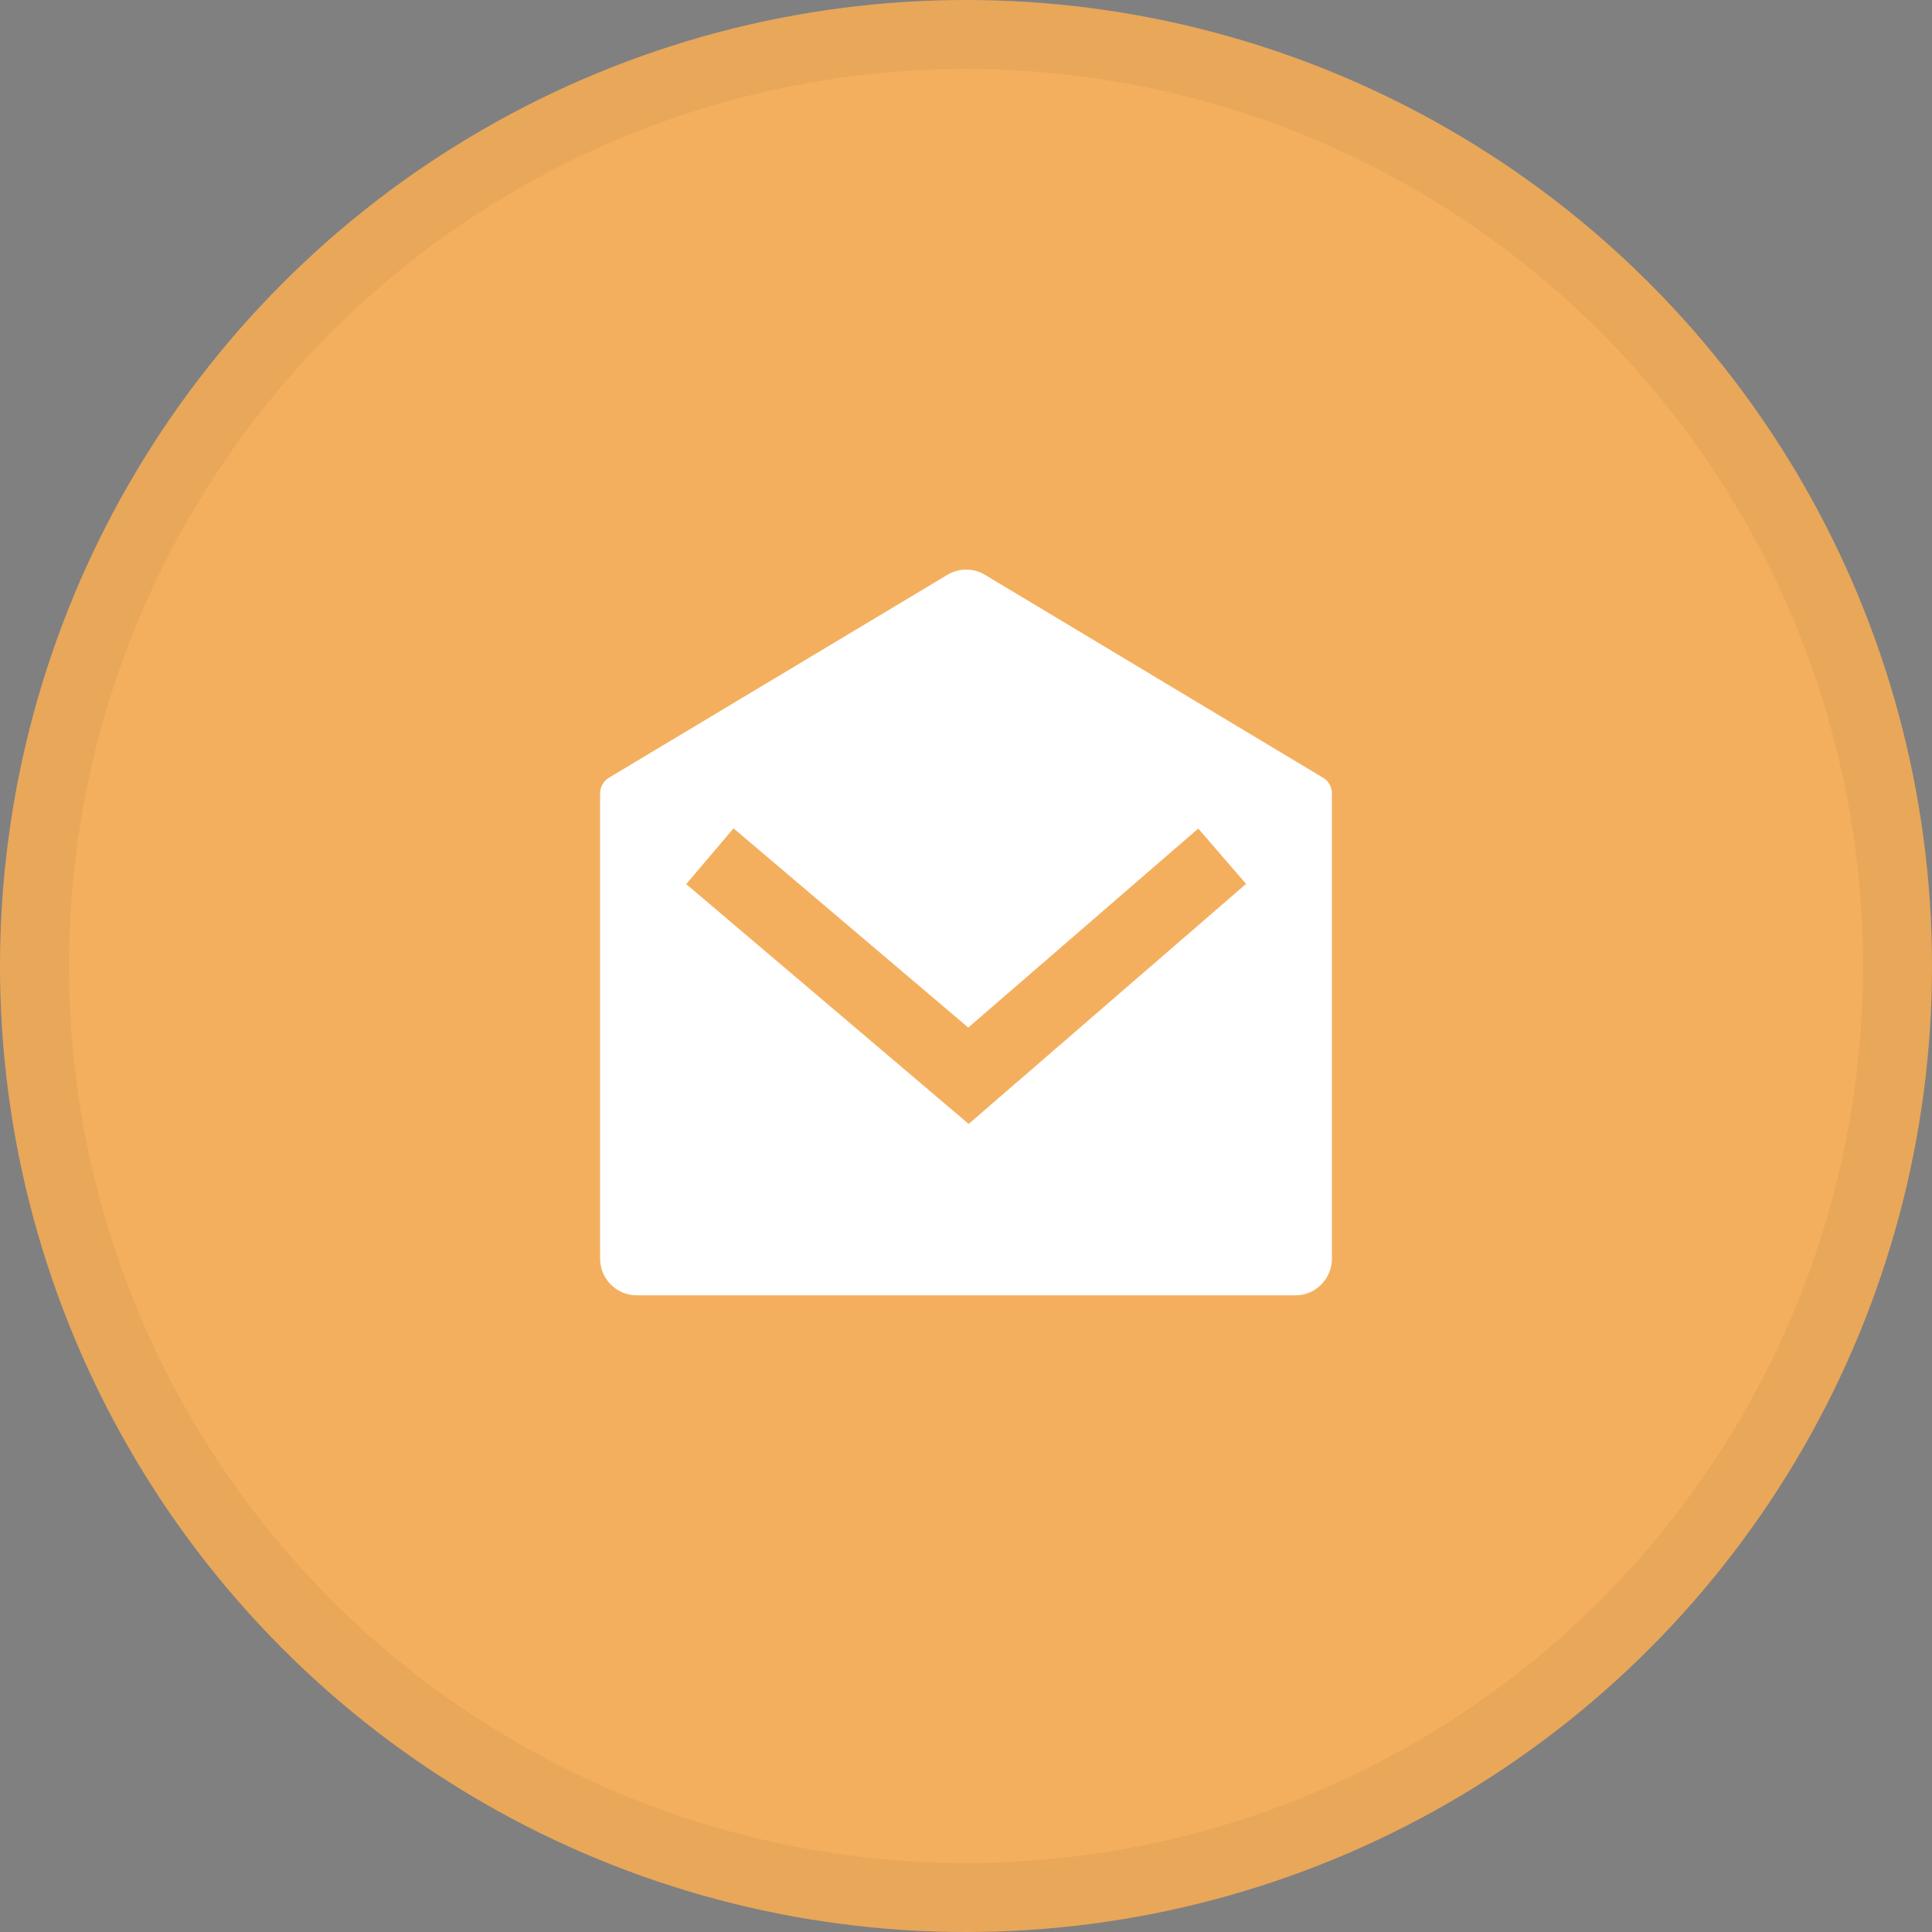 <svg width="28" height="28" viewBox="0 0 28 28" fill="none" xmlns="http://www.w3.org/2000/svg">
<rect x="0" y="0" width="28" height="28" fill="#808080" stroke="none"/>
<circle cx="14" cy="14" r="14" fill="#F4AF5E"/>
<circle cx="14" cy="14" r="13.5" stroke="black" stroke-opacity="0.05"/>
<path d="M8.826 11.271L13.73 8.331C13.812 8.281 13.907 8.255 14.003 8.255C14.099 8.255 14.193 8.281 14.275 8.331L19.174 11.271C19.214 11.295 19.246 11.328 19.269 11.368C19.291 11.408 19.303 11.453 19.303 11.499V18.242C19.303 18.383 19.247 18.518 19.148 18.617C19.049 18.717 18.914 18.773 18.773 18.773H9.228C9.087 18.773 8.952 18.717 8.853 18.617C8.753 18.518 8.697 18.383 8.697 18.242V11.498C8.697 11.453 8.709 11.408 8.732 11.368C8.754 11.328 8.787 11.294 8.826 11.271ZM17.366 12.008L14.033 14.892L10.631 12.005L9.945 12.813L14.039 16.289L18.059 12.81L17.366 12.008Z" fill="white"/>
</svg>
